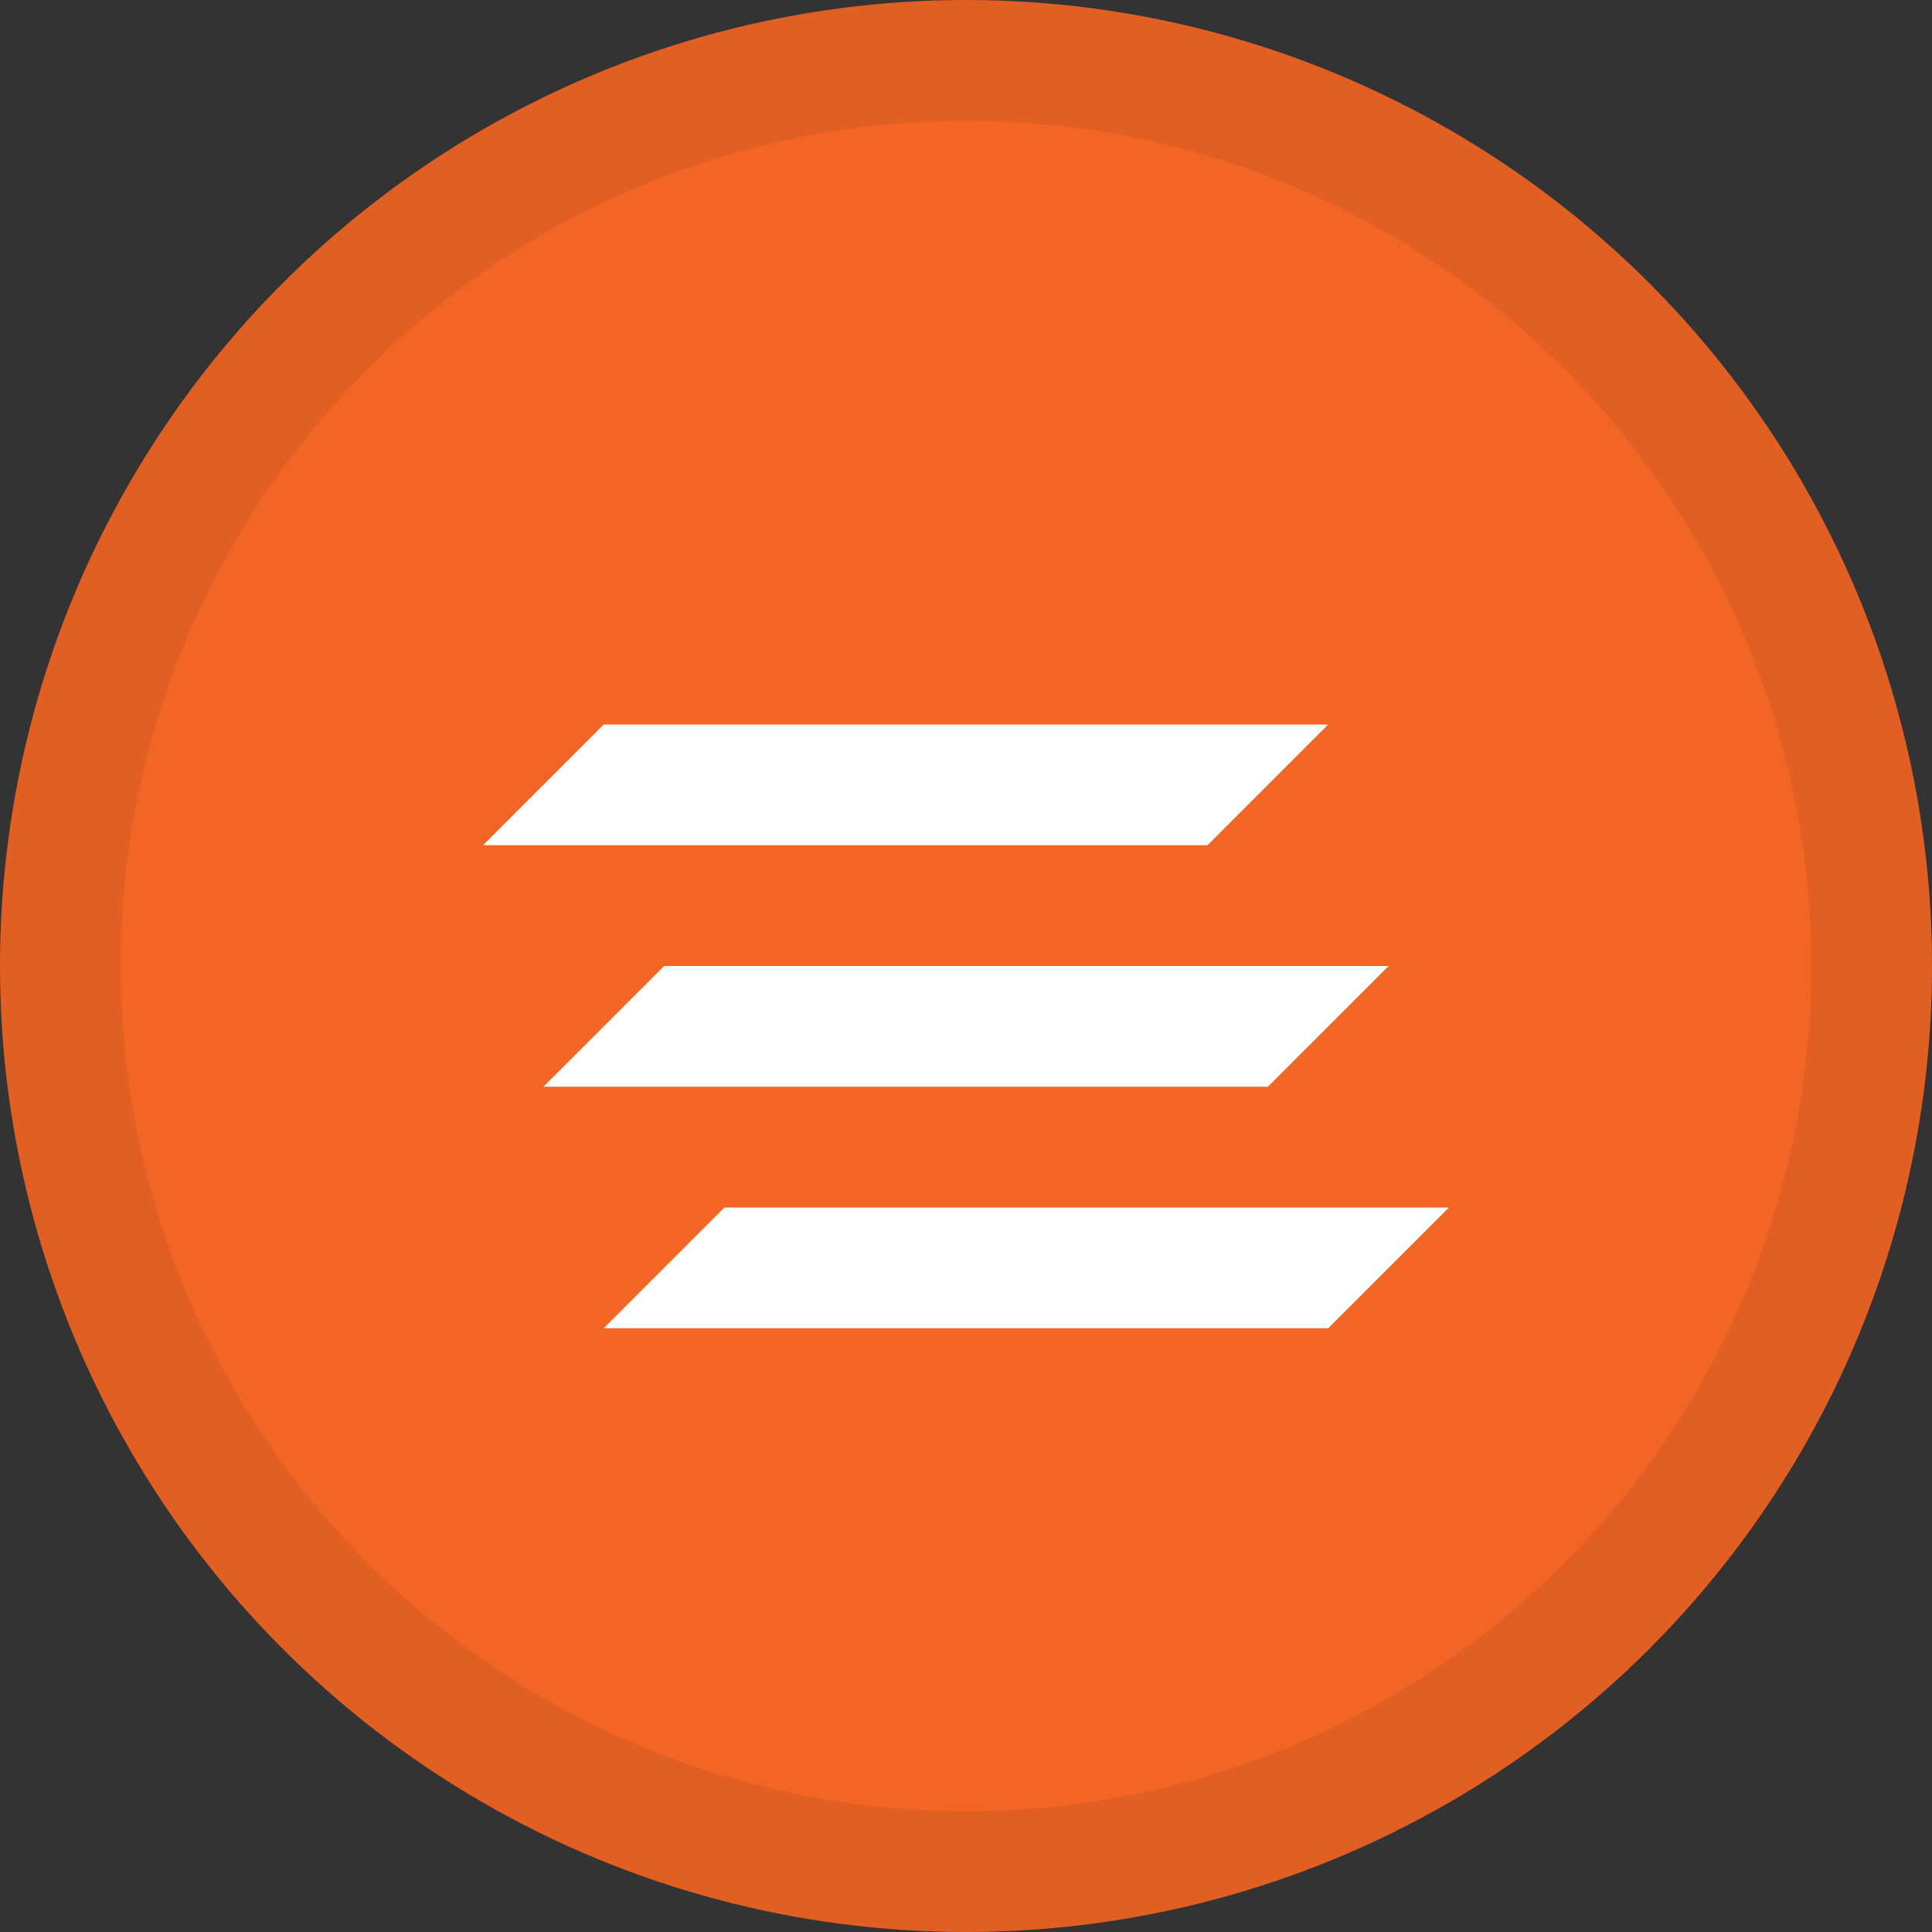 <?xml version="1.0" encoding="UTF-8"?>
<!-- Graphene [GPH] Token Icon -->
<svg width="32" height="32" viewBox="0 0 32 32" fill="none" xmlns="http://www.w3.org/2000/svg">
  <rect x="0" y="0" width="32" height="32" fill="#333333" stroke="none"/>
  <circle cx="16" cy="16" r="15" fill="#F36525" stroke="#e25f23" stroke-width="2"/>
  <path d="M10 12H22L20 14H8L10 12Z" fill="white"/>
  <path d="M11 16H23L21 18H9L11 16Z" fill="white"/>
  <path d="M12 20H24L22 22H10L12 20Z" fill="white"/>
</svg>
